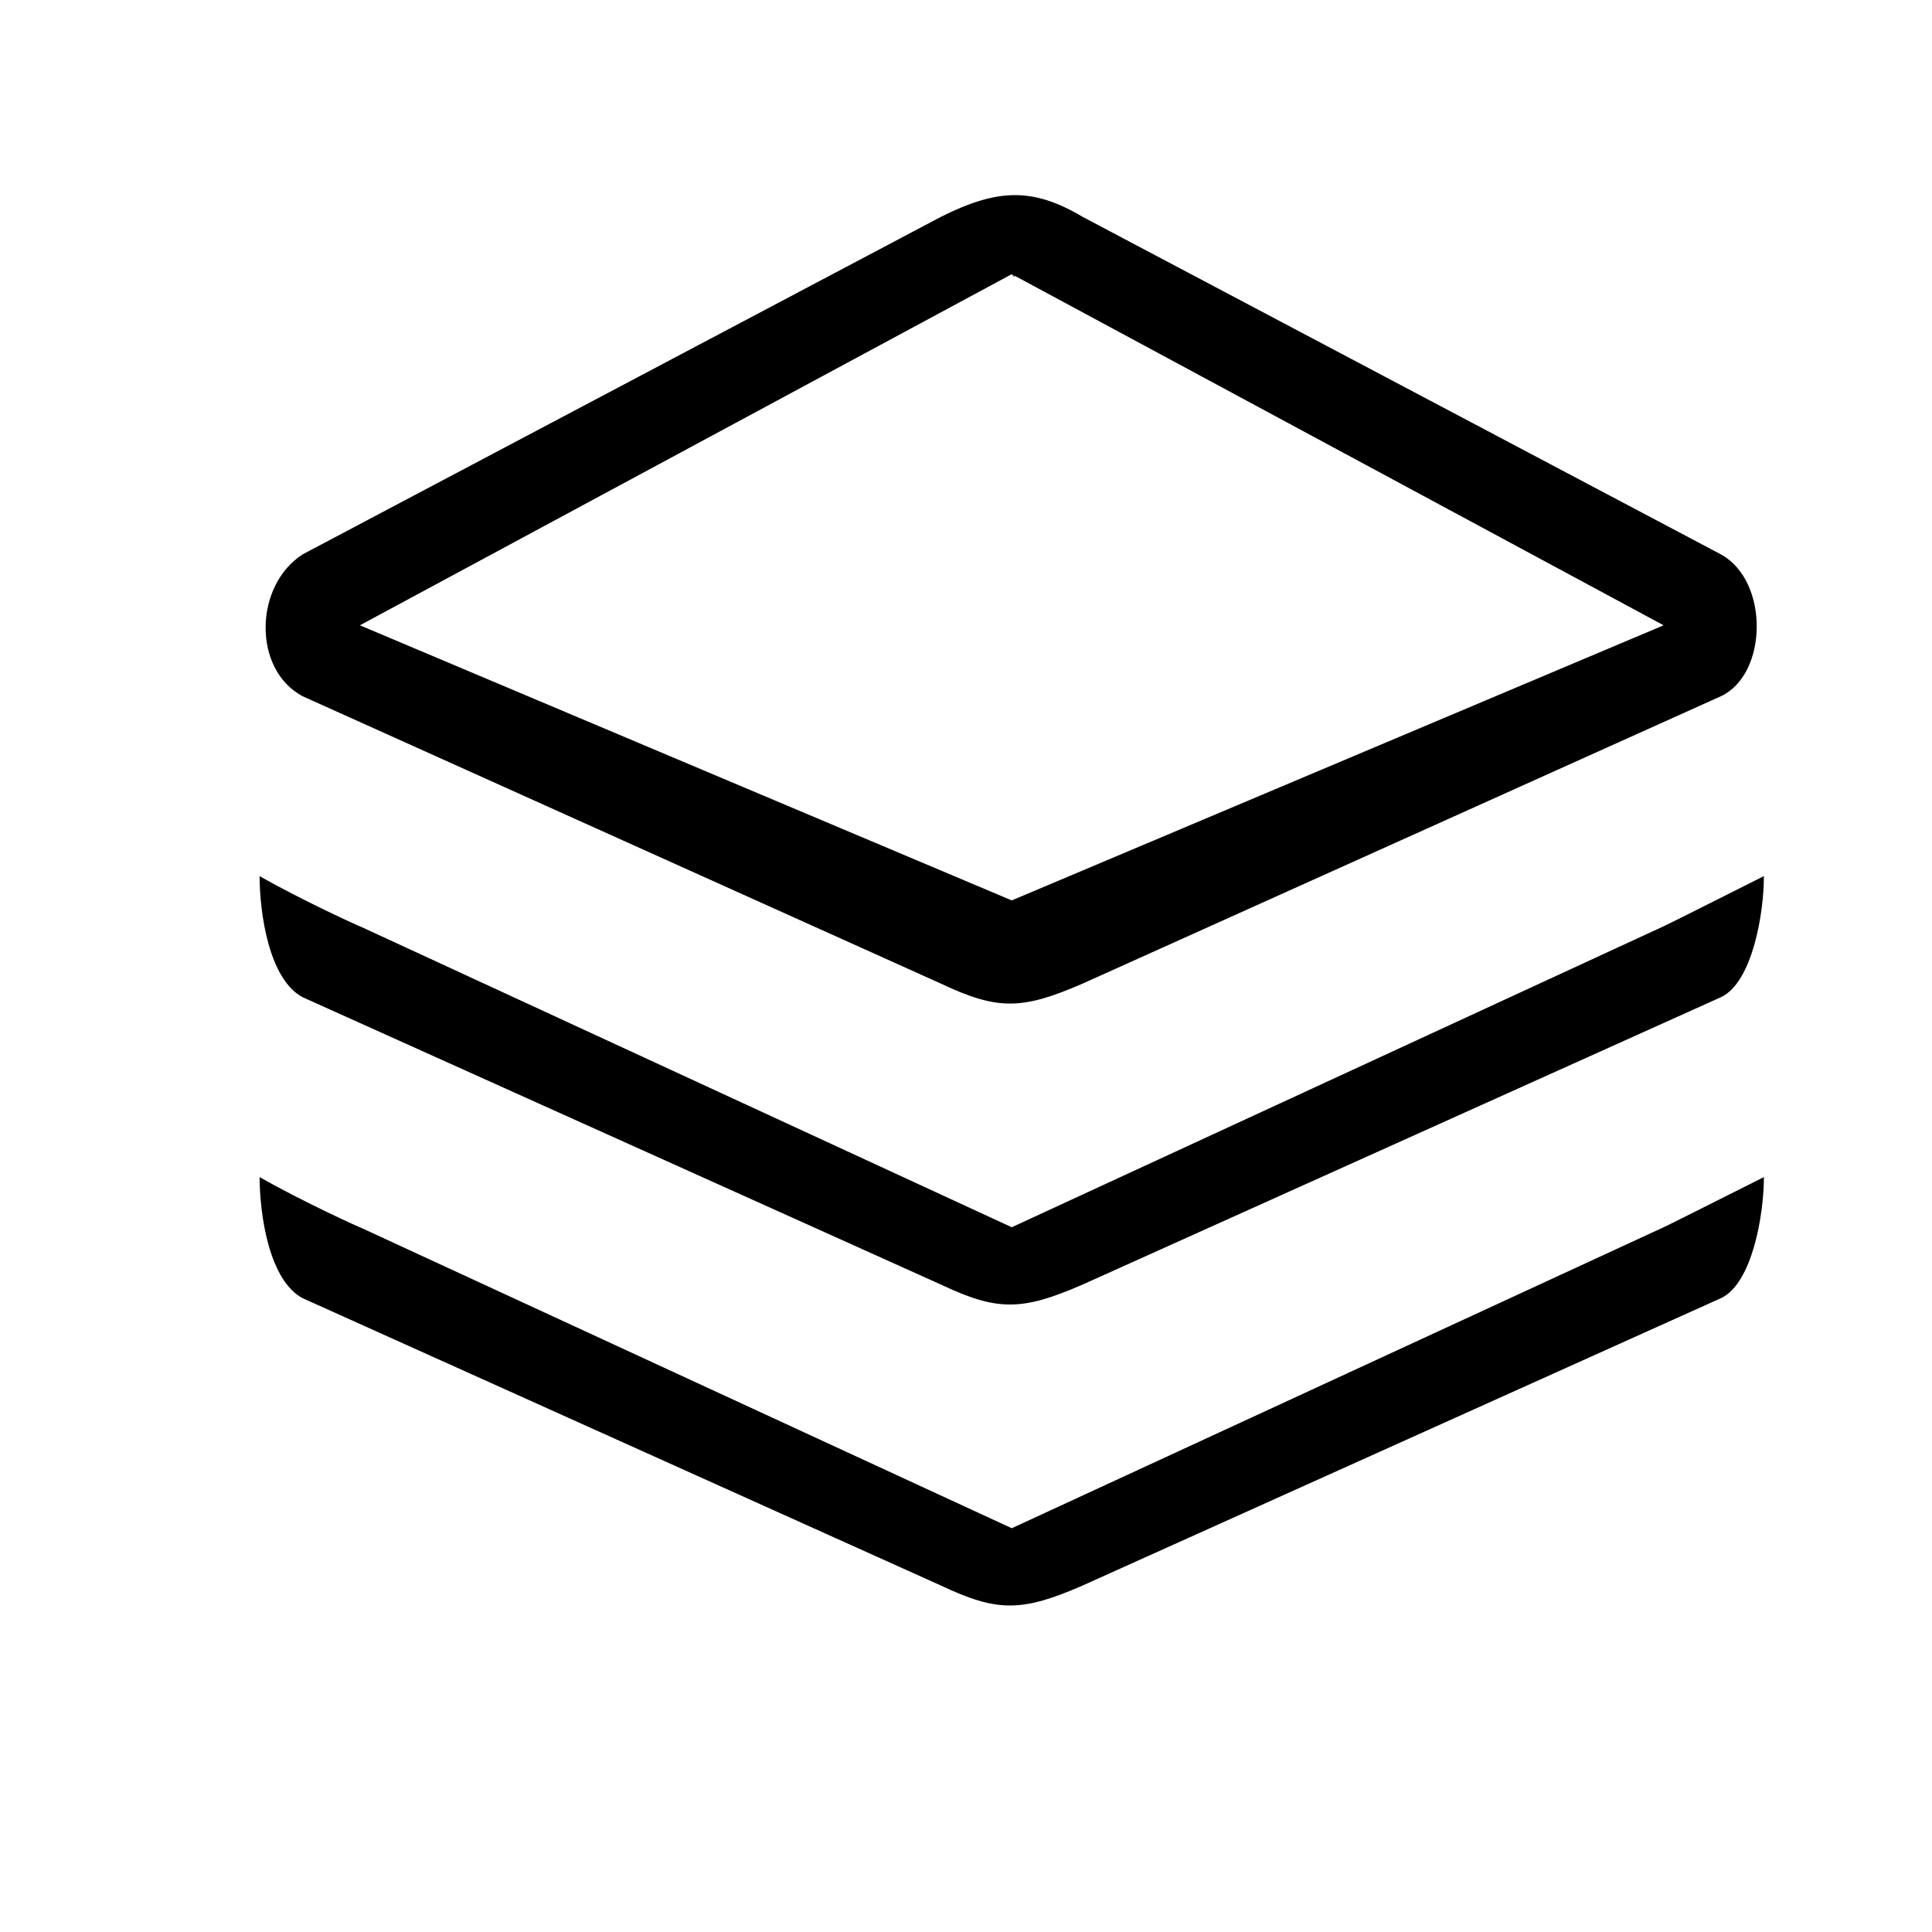 <svg xmlns="http://www.w3.org/2000/svg" width="1000" height="1000" viewBox="0 0 1000 1000">
  <defs>
    <style>
      .cls-1 {
        fill-rule: evenodd;
      }
    </style>
  </defs>
  <path id="_2" data-name="2" class="cls-1" d="M890.735,516.155L560.393,664.876c-31.626,13.786-44.216,13.786-73.409,0L156.641,516.155c-17.532-9.317-22.264-43.835-22.264-62.679,22.051,12.621,53.058,26.679,51.908,25.964l337.4,155.78,337.4-155.78c0.592-.134,30.662-15.321,51.908-25.964C913,472.755,907.03,508.551,890.735,516.155Zm0-155.781L560.393,509.1c-31.626,13.783-44.216,13.783-73.409,0L156.641,360.374c-25.949-13.79-25.139-57.214,0-73.437L486.984,112.256c29.193-14.6,47.46-15.41,73.409,0L890.735,286.937C915.873,300.727,915.061,349.02,890.735,360.374ZM523.687,141.909l-337.4,181.746,337.4,142.394,337.4-142.394Zm0,0C525.486,142.5,526.125,144.765,523.687,141.909Zm0,649.1,337.4-155.784c0.592-.136,30.662-15.319,51.908-25.961,0,19.28-5.969,55.076-22.264,62.68L560.393,820.655c-31.626,13.792-44.216,13.792-73.409,0L156.641,671.939c-17.532-9.317-22.264-43.834-22.264-62.68,22.051,12.623,53.058,26.676,51.908,25.961Z"/>
</svg>
